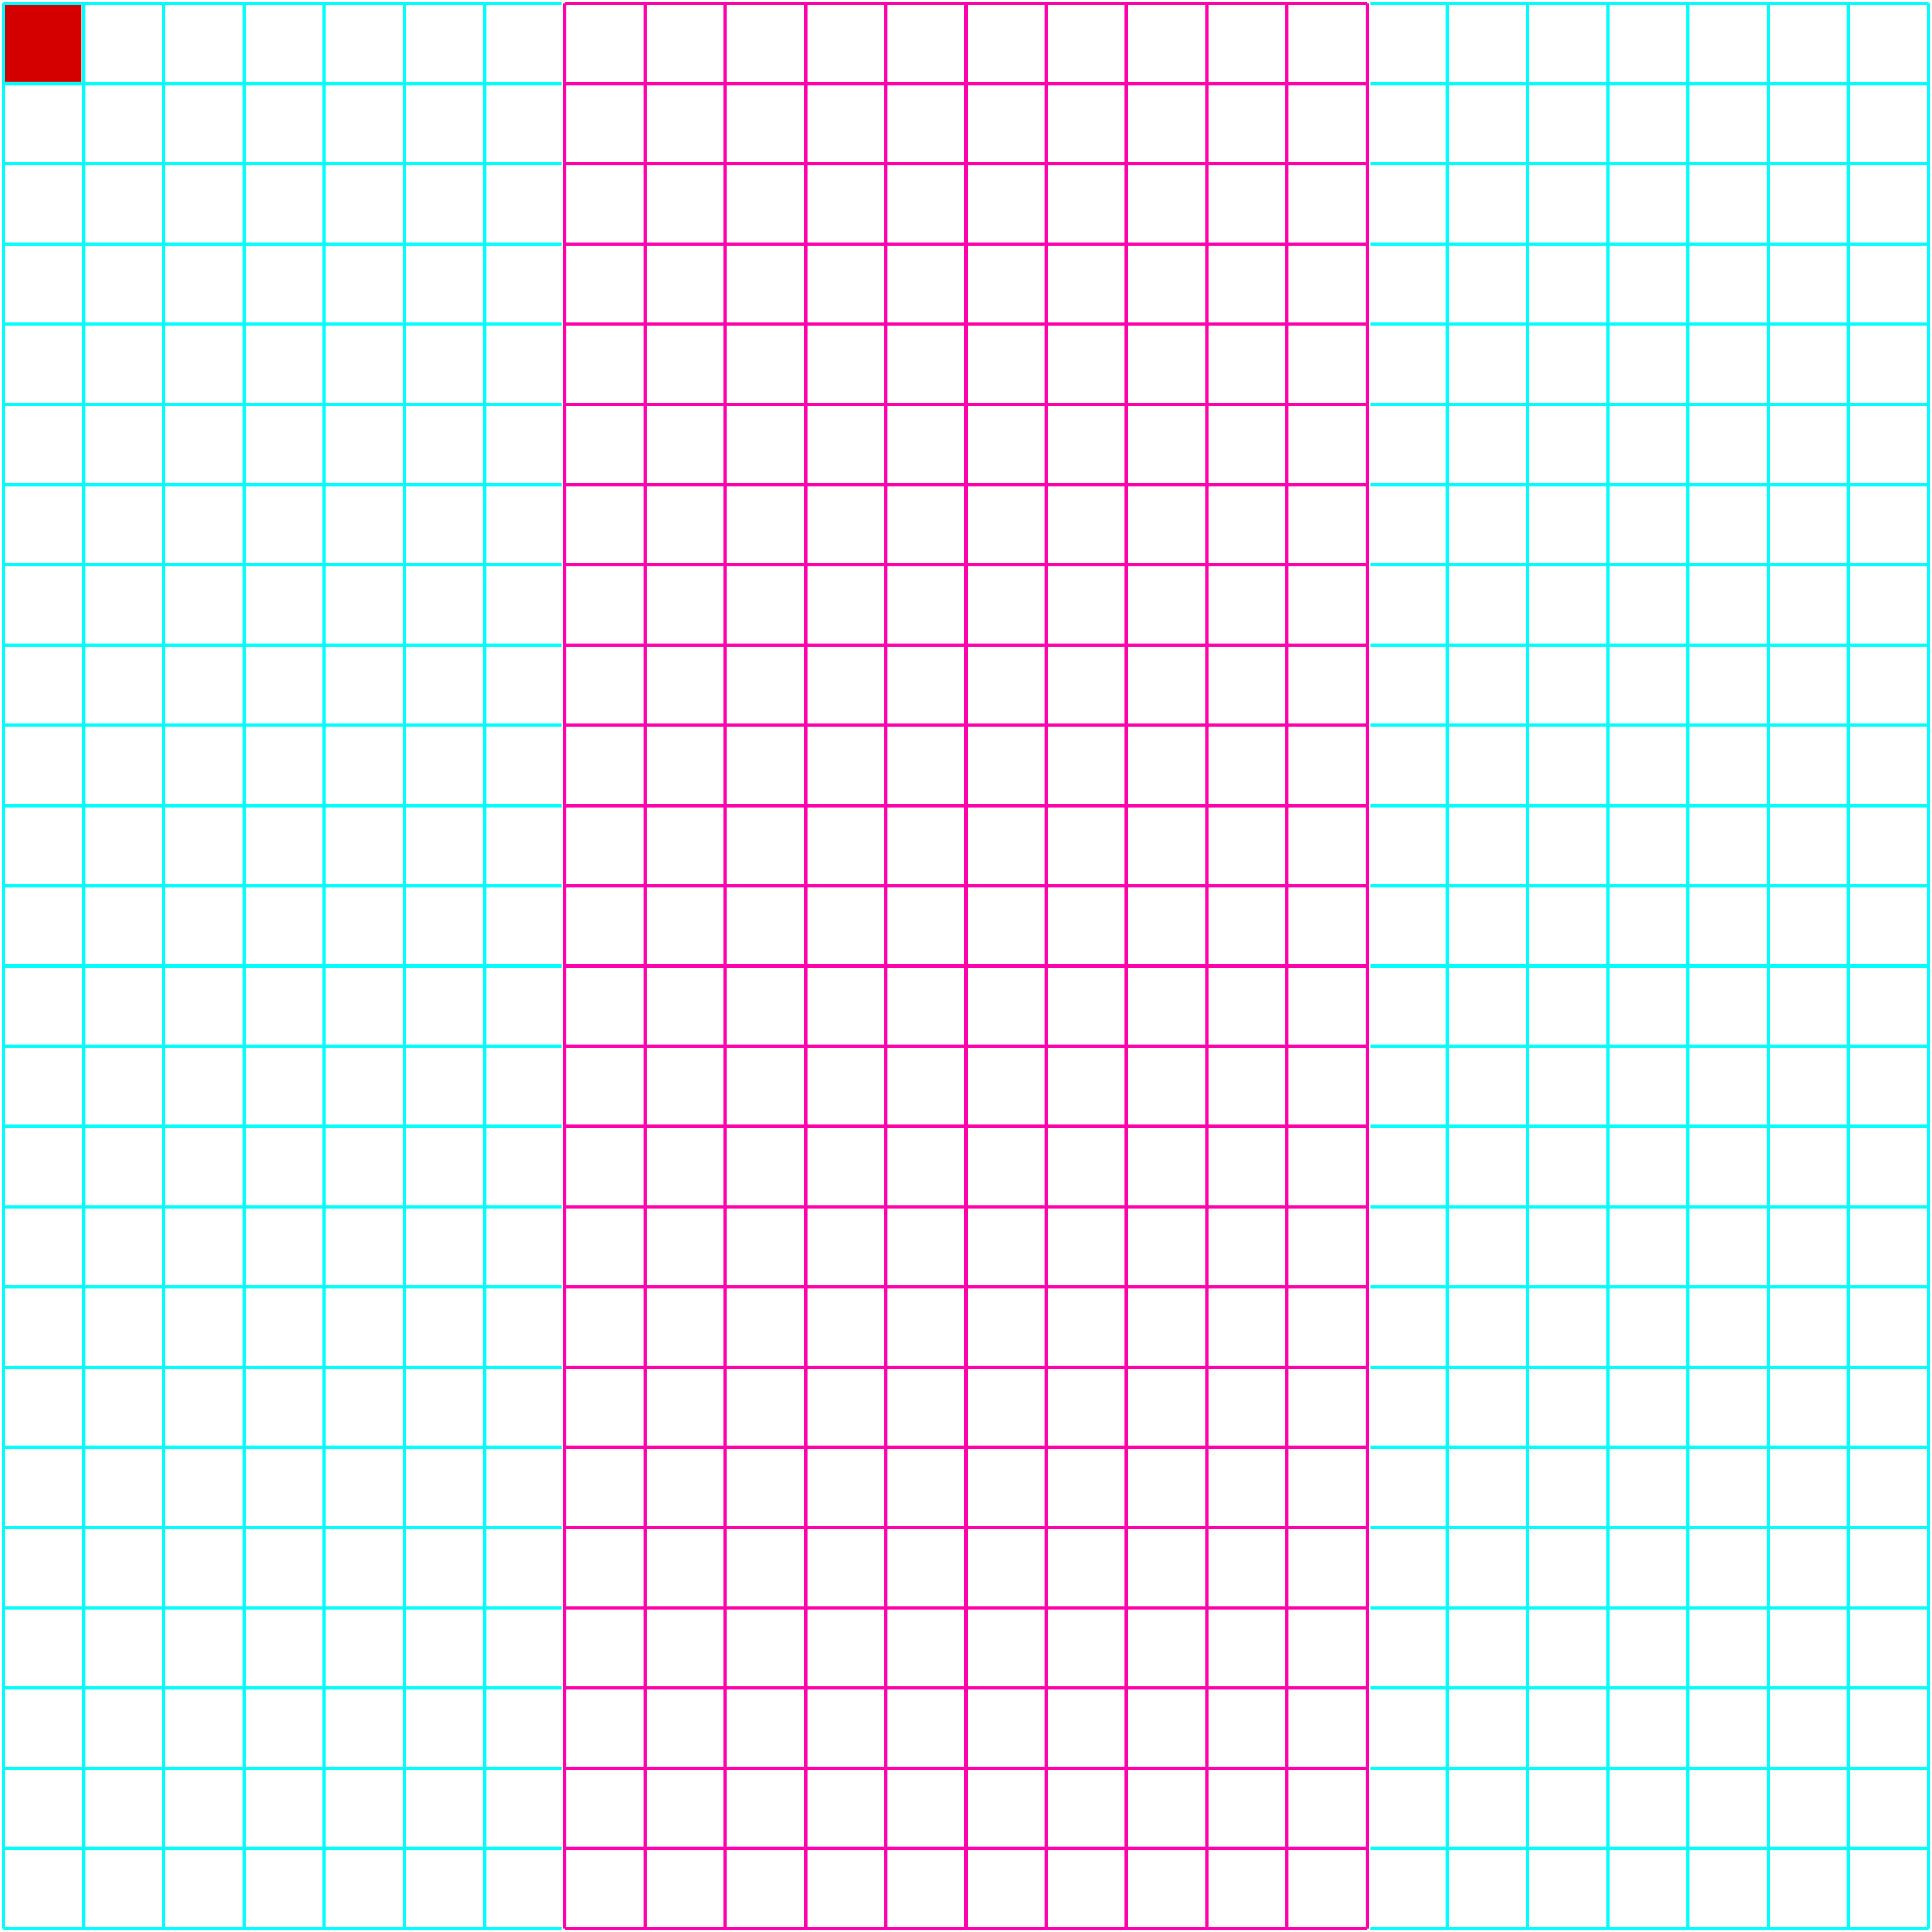 <?xml version="1.0" encoding="UTF-8" standalone="no"?>
<svg
   width="578"
   height="578"
   viewBox="0 0 578 578"
   id="grid_svg"
   version="1.1"
   xmlns="http://www.w3.org/2000/svg"
   xmlns:svg="http://www.w3.org/2000/svg">
  <g id="grid_svg">
    <path
       style="fill:none;fill-rule:evenodd;stroke:#00feff;stroke-width:1;stroke-linecap:butt;stroke-linejoin:miter;stroke-opacity:1"
       d="M 1,1 168,1"
       id="h0.1" />
    <path
       style="fill:none;fill-rule:evenodd;stroke:#ff00aa;stroke-width:1;stroke-linecap:butt;stroke-linejoin:miter;stroke-opacity:1"
       d="M 169,1 409,1"
       id="h0.2" />
    <path
       style="fill:none;fill-rule:evenodd;stroke:#00feff;stroke-width:1;stroke-linecap:butt;stroke-linejoin:miter;stroke-opacity:1"
       d="M 410,1 577,1"
       id="h0.3" />
    <path
       style="fill:none;fill-rule:evenodd;stroke:#00feff;stroke-width:1;stroke-linecap:butt;stroke-linejoin:miter;stroke-opacity:1"
       d="M 1,25 168,25"
       id="path3471" />
    <path
       style="fill:none;fill-rule:evenodd;stroke:#ff00aa;stroke-width:1;stroke-linecap:butt;stroke-linejoin:miter;stroke-opacity:1"
       d="M 169,25 409,25"
       id="path3473" />
    <path
       style="fill:none;fill-rule:evenodd;stroke:#00feff;stroke-width:1;stroke-linecap:butt;stroke-linejoin:miter;stroke-opacity:1"
       d="M 410,25 577,25"
       id="path3475" />
    <path
       style="fill:none;fill-rule:evenodd;stroke:#00feff;stroke-width:1;stroke-linecap:butt;stroke-linejoin:miter;stroke-opacity:1"
       d="M 1,49 168,49"
       id="path3477" />
    <path
       style="fill:none;fill-rule:evenodd;stroke:#ff00aa;stroke-width:1;stroke-linecap:butt;stroke-linejoin:miter;stroke-opacity:1"
       d="M 169,49 409,49"
       id="path3479" />
    <path
       style="fill:none;fill-rule:evenodd;stroke:#00feff;stroke-width:1;stroke-linecap:butt;stroke-linejoin:miter;stroke-opacity:1"
       d="M 410,49 577,49"
       id="path3481" />
    <path
       style="fill:none;fill-rule:evenodd;stroke:#00feff;stroke-width:1;stroke-linecap:butt;stroke-linejoin:miter;stroke-opacity:1"
       d="M 1,73 168,73"
       id="path3483" />
    <path
       style="fill:none;fill-rule:evenodd;stroke:#ff00aa;stroke-width:1;stroke-linecap:butt;stroke-linejoin:miter;stroke-opacity:1"
       d="M 169,73 409,73"
       id="path3485" />
    <path
       style="fill:none;fill-rule:evenodd;stroke:#00feff;stroke-width:1;stroke-linecap:butt;stroke-linejoin:miter;stroke-opacity:1"
       d="M 410,73 577,73"
       id="path3487" />
    <path
       style="fill:none;fill-rule:evenodd;stroke:#00feff;stroke-width:1;stroke-linecap:butt;stroke-linejoin:miter;stroke-opacity:1"
       d="M 1,97 168,97"
       id="path3489" />
    <path
       style="fill:none;fill-rule:evenodd;stroke:#ff00aa;stroke-width:1;stroke-linecap:butt;stroke-linejoin:miter;stroke-opacity:1"
       d="M 169,97 409,97"
       id="path3491" />
    <path
       style="fill:none;fill-rule:evenodd;stroke:#00feff;stroke-width:1;stroke-linecap:butt;stroke-linejoin:miter;stroke-opacity:1"
       d="M 410,97 577,97"
       id="path3493" />
    <path
       style="fill:none;fill-rule:evenodd;stroke:#00feff;stroke-width:1;stroke-linecap:butt;stroke-linejoin:miter;stroke-opacity:1"
       d="M 1,121 168,121"
       id="path3495" />
    <path
       style="fill:none;fill-rule:evenodd;stroke:#ff00aa;stroke-width:1;stroke-linecap:butt;stroke-linejoin:miter;stroke-opacity:1"
       d="M 169,121 409,121"
       id="path3497" />
    <path
       style="fill:none;fill-rule:evenodd;stroke:#00feff;stroke-width:1;stroke-linecap:butt;stroke-linejoin:miter;stroke-opacity:1"
       d="M 410,121 577,121"
       id="path3499" />
    <path
       style="fill:none;fill-rule:evenodd;stroke:#00feff;stroke-width:1;stroke-linecap:butt;stroke-linejoin:miter;stroke-opacity:1"
       d="M 1,145 168,145"
       id="path3501" />
    <path
       style="fill:none;fill-rule:evenodd;stroke:#ff00aa;stroke-width:1;stroke-linecap:butt;stroke-linejoin:miter;stroke-opacity:1"
       d="M 169,145 409,145"
       id="path3503" />
    <path
       style="fill:none;fill-rule:evenodd;stroke:#00feff;stroke-width:1;stroke-linecap:butt;stroke-linejoin:miter;stroke-opacity:1"
       d="M 410,145 577,145"
       id="path3505" />
    <path
       style="fill:none;fill-rule:evenodd;stroke:#00feff;stroke-width:1;stroke-linecap:butt;stroke-linejoin:miter;stroke-opacity:1"
       d="M 1,169 168,169"
       id="path3507" />
    <path
       style="fill:none;fill-rule:evenodd;stroke:#ff00aa;stroke-width:1;stroke-linecap:butt;stroke-linejoin:miter;stroke-opacity:1"
       d="M 169,169 409,169"
       id="path3509" />
    <path
       style="fill:none;fill-rule:evenodd;stroke:#00feff;stroke-width:1;stroke-linecap:butt;stroke-linejoin:miter;stroke-opacity:1"
       d="M 410,169 577,169"
       id="path3511" />
    <path
       style="fill:none;fill-rule:evenodd;stroke:#00feff;stroke-width:1;stroke-linecap:butt;stroke-linejoin:miter;stroke-opacity:1"
       d="M 1,193 168,193"
       id="path3513" />
    <path
       style="fill:none;fill-rule:evenodd;stroke:#ff00aa;stroke-width:1;stroke-linecap:butt;stroke-linejoin:miter;stroke-opacity:1"
       d="M 169,193 409,193"
       id="path3515" />
    <path
       style="fill:none;fill-rule:evenodd;stroke:#00feff;stroke-width:1;stroke-linecap:butt;stroke-linejoin:miter;stroke-opacity:1"
       d="M 410,193 577,193"
       id="path3517" />
    <path
       style="fill:none;fill-rule:evenodd;stroke:#00feff;stroke-width:1;stroke-linecap:butt;stroke-linejoin:miter;stroke-opacity:1"
       d="M 1,217 168,217"
       id="path3519" />
    <path
       style="fill:none;fill-rule:evenodd;stroke:#ff00aa;stroke-width:1;stroke-linecap:butt;stroke-linejoin:miter;stroke-opacity:1"
       d="M 169,217 409,217"
       id="path3521" />
    <path
       style="fill:none;fill-rule:evenodd;stroke:#00feff;stroke-width:1;stroke-linecap:butt;stroke-linejoin:miter;stroke-opacity:1"
       d="M 410,217 577,217"
       id="path3523" />
    <path
       style="fill:none;fill-rule:evenodd;stroke:#00feff;stroke-width:1;stroke-linecap:butt;stroke-linejoin:miter;stroke-opacity:1"
       d="M 1,241 168,241"
       id="path3525" />
    <path
       style="fill:none;fill-rule:evenodd;stroke:#ff00aa;stroke-width:1;stroke-linecap:butt;stroke-linejoin:miter;stroke-opacity:1"
       d="M 169,241 409,241"
       id="path3527" />
    <path
       style="fill:none;fill-rule:evenodd;stroke:#00feff;stroke-width:1;stroke-linecap:butt;stroke-linejoin:miter;stroke-opacity:1"
       d="M 410,241 577,241"
       id="path3529" />
    <path
       style="fill:none;fill-rule:evenodd;stroke:#00feff;stroke-width:1;stroke-linecap:butt;stroke-linejoin:miter;stroke-opacity:1"
       d="M 1,265 168,265"
       id="path3531" />
    <path
       style="fill:none;fill-rule:evenodd;stroke:#ff00aa;stroke-width:1;stroke-linecap:butt;stroke-linejoin:miter;stroke-opacity:1"
       d="M 169,265 409,265"
       id="path3533" />
    <path
       style="fill:none;fill-rule:evenodd;stroke:#00feff;stroke-width:1;stroke-linecap:butt;stroke-linejoin:miter;stroke-opacity:1"
       d="M 410,265 577,265"
       id="path3535" />
    <path
       style="fill:none;fill-rule:evenodd;stroke:#00feff;stroke-width:1;stroke-linecap:butt;stroke-linejoin:miter;stroke-opacity:1"
       d="M 1,289 168,289"
       id="path3537" />
    <path
       style="fill:none;fill-rule:evenodd;stroke:#ff00aa;stroke-width:1;stroke-linecap:butt;stroke-linejoin:miter;stroke-opacity:1"
       d="M 169,289 409,289"
       id="path3539" />
    <path
       style="fill:none;fill-rule:evenodd;stroke:#00feff;stroke-width:1;stroke-linecap:butt;stroke-linejoin:miter;stroke-opacity:1"
       d="M 410,289 577,289"
       id="path3541" />
    <path
       style="fill:none;fill-rule:evenodd;stroke:#00feff;stroke-width:1;stroke-linecap:butt;stroke-linejoin:miter;stroke-opacity:1"
       d="M 1,313 168,313"
       id="path3543" />
    <path
       style="fill:none;fill-rule:evenodd;stroke:#ff00aa;stroke-width:1;stroke-linecap:butt;stroke-linejoin:miter;stroke-opacity:1"
       d="M 169,313 409,313"
       id="path3545" />
    <path
       style="fill:none;fill-rule:evenodd;stroke:#00feff;stroke-width:1;stroke-linecap:butt;stroke-linejoin:miter;stroke-opacity:1"
       d="M 410,313 577,313"
       id="path3547" />
    <path
       style="fill:none;fill-rule:evenodd;stroke:#00feff;stroke-width:1;stroke-linecap:butt;stroke-linejoin:miter;stroke-opacity:1"
       d="M 1,337 168,337"
       id="path3549" />
    <path
       style="fill:none;fill-rule:evenodd;stroke:#ff00aa;stroke-width:1;stroke-linecap:butt;stroke-linejoin:miter;stroke-opacity:1"
       d="M 169,337 409,337"
       id="path3551" />
    <path
       style="fill:none;fill-rule:evenodd;stroke:#00feff;stroke-width:1;stroke-linecap:butt;stroke-linejoin:miter;stroke-opacity:1"
       d="M 410,337 577,337"
       id="path3553" />
    <path
       style="fill:none;fill-rule:evenodd;stroke:#00feff;stroke-width:1;stroke-linecap:butt;stroke-linejoin:miter;stroke-opacity:1"
       d="M 1,361 168,361"
       id="path3555" />
    <path
       style="fill:none;fill-rule:evenodd;stroke:#ff00aa;stroke-width:1;stroke-linecap:butt;stroke-linejoin:miter;stroke-opacity:1"
       d="M 169,361 409,361"
       id="path3557" />
    <path
       style="fill:none;fill-rule:evenodd;stroke:#00feff;stroke-width:1;stroke-linecap:butt;stroke-linejoin:miter;stroke-opacity:1"
       d="M 410,361 577,361"
       id="path3559" />
    <path
       style="fill:none;fill-rule:evenodd;stroke:#00feff;stroke-width:1;stroke-linecap:butt;stroke-linejoin:miter;stroke-opacity:1"
       d="M 1,385 168,385"
       id="path3561" />
    <path
       style="fill:none;fill-rule:evenodd;stroke:#ff00aa;stroke-width:1;stroke-linecap:butt;stroke-linejoin:miter;stroke-opacity:1"
       d="M 169,385 409,385"
       id="path3563" />
    <path
       style="fill:none;fill-rule:evenodd;stroke:#00feff;stroke-width:1;stroke-linecap:butt;stroke-linejoin:miter;stroke-opacity:1"
       d="M 410,385 577,385"
       id="path3565" />
    <path
       style="fill:none;fill-rule:evenodd;stroke:#00feff;stroke-width:1;stroke-linecap:butt;stroke-linejoin:miter;stroke-opacity:1"
       d="M 1,409 168,409"
       id="path3567" />
    <path
       style="fill:none;fill-rule:evenodd;stroke:#ff00aa;stroke-width:1;stroke-linecap:butt;stroke-linejoin:miter;stroke-opacity:1"
       d="M 169,409 409,409"
       id="path3569" />
    <path
       style="fill:none;fill-rule:evenodd;stroke:#00feff;stroke-width:1;stroke-linecap:butt;stroke-linejoin:miter;stroke-opacity:1"
       d="M 410,409 577,409"
       id="path3571" />
    <path
       style="fill:none;fill-rule:evenodd;stroke:#00feff;stroke-width:1;stroke-linecap:butt;stroke-linejoin:miter;stroke-opacity:1"
       d="M 1,433 168,433"
       id="path3573" />
    <path
       style="fill:none;fill-rule:evenodd;stroke:#ff00aa;stroke-width:1;stroke-linecap:butt;stroke-linejoin:miter;stroke-opacity:1"
       d="M 169,433 409,433"
       id="path3575" />
    <path
       style="fill:none;fill-rule:evenodd;stroke:#00feff;stroke-width:1;stroke-linecap:butt;stroke-linejoin:miter;stroke-opacity:1"
       d="M 410,433 577,433"
       id="path3577" />
    <path
       style="fill:none;fill-rule:evenodd;stroke:#00feff;stroke-width:1;stroke-linecap:butt;stroke-linejoin:miter;stroke-opacity:1"
       d="M 1,457 168,457"
       id="path3579" />
    <path
       style="fill:none;fill-rule:evenodd;stroke:#ff00aa;stroke-width:1;stroke-linecap:butt;stroke-linejoin:miter;stroke-opacity:1"
       d="M 169,457 409,457"
       id="path3581" />
    <path
       style="fill:none;fill-rule:evenodd;stroke:#00feff;stroke-width:1;stroke-linecap:butt;stroke-linejoin:miter;stroke-opacity:1"
       d="M 410,457 577,457"
       id="path3583" />
    <path
       style="fill:none;fill-rule:evenodd;stroke:#00feff;stroke-width:1;stroke-linecap:butt;stroke-linejoin:miter;stroke-opacity:1"
       d="M 1,481 168,481"
       id="path3585" />
    <path
       style="fill:none;fill-rule:evenodd;stroke:#ff00aa;stroke-width:1;stroke-linecap:butt;stroke-linejoin:miter;stroke-opacity:1"
       d="M 169,481 409,481"
       id="path3587" />
    <path
       style="fill:none;fill-rule:evenodd;stroke:#00feff;stroke-width:1;stroke-linecap:butt;stroke-linejoin:miter;stroke-opacity:1"
       d="M 410,481 577,481"
       id="path3589" />
    <path
       style="fill:none;fill-rule:evenodd;stroke:#00feff;stroke-width:1;stroke-linecap:butt;stroke-linejoin:miter;stroke-opacity:1"
       d="M 1,505 168,505"
       id="path3591" />
    <path
       style="fill:none;fill-rule:evenodd;stroke:#ff00aa;stroke-width:1;stroke-linecap:butt;stroke-linejoin:miter;stroke-opacity:1"
       d="M 169,505 409,505"
       id="path3593" />
    <path
       style="fill:none;fill-rule:evenodd;stroke:#00feff;stroke-width:1;stroke-linecap:butt;stroke-linejoin:miter;stroke-opacity:1"
       d="M 410,505 577,505"
       id="path3595" />
    <path
       style="fill:none;fill-rule:evenodd;stroke:#00feff;stroke-width:1;stroke-linecap:butt;stroke-linejoin:miter;stroke-opacity:1"
       d="M 1,529 168,529"
       id="path3597" />
    <path
       style="fill:none;fill-rule:evenodd;stroke:#ff00aa;stroke-width:1;stroke-linecap:butt;stroke-linejoin:miter;stroke-opacity:1"
       d="M 169,529 409,529"
       id="path3599" />
    <path
       style="fill:none;fill-rule:evenodd;stroke:#00feff;stroke-width:1;stroke-linecap:butt;stroke-linejoin:miter;stroke-opacity:1"
       d="M 410,529 577,529"
       id="path3601" />
    <path
       style="fill:none;fill-rule:evenodd;stroke:#00feff;stroke-width:1;stroke-linecap:butt;stroke-linejoin:miter;stroke-opacity:1"
       d="M 1,553 168,553"
       id="path3603" />
    <path
       style="fill:none;fill-rule:evenodd;stroke:#ff00aa;stroke-width:1;stroke-linecap:butt;stroke-linejoin:miter;stroke-opacity:1"
       d="M 169,553 409,553"
       id="path3605" />
    <path
       style="fill:none;fill-rule:evenodd;stroke:#00feff;stroke-width:1;stroke-linecap:butt;stroke-linejoin:miter;stroke-opacity:1"
       d="M 410,553 577,553"
       id="path3607" />
    <path
       style="fill:none;fill-rule:evenodd;stroke:#00feff;stroke-width:1;stroke-linecap:butt;stroke-linejoin:miter;stroke-opacity:1"
       d="M 1,577 168,577"
       id="path3609" />
    <path
       style="fill:none;fill-rule:evenodd;stroke:#ff00aa;stroke-width:1;stroke-linecap:butt;stroke-linejoin:miter;stroke-opacity:1"
       d="M 169,577 409,577"
       id="path3611" />
    <path
       style="fill:none;fill-rule:evenodd;stroke:#00feff;stroke-width:1;stroke-linecap:butt;stroke-linejoin:miter;stroke-opacity:1"
       d="M 410,577 577,577"
       id="path3613" />
    <path
       style="fill:none;fill-rule:evenodd;stroke:#00feff;stroke-width:1;stroke-linecap:butt;stroke-linejoin:miter;stroke-opacity:1"
       d="M 1,1 1,577"
       id="v0" />
    <path
       style="fill:none;fill-rule:evenodd;stroke:#00feff;stroke-width:1;stroke-linecap:butt;stroke-linejoin:miter;stroke-opacity:1"
       d="M 25,1 25,577"
       id="v1" />
    <path
       style="fill:none;fill-rule:evenodd;stroke:#00feff;stroke-width:1;stroke-linecap:butt;stroke-linejoin:miter;stroke-opacity:1"
       d="M 49,1 49,577"
       id="v2" />
    <path
       style="fill:none;fill-rule:evenodd;stroke:#00feff;stroke-width:1;stroke-linecap:butt;stroke-linejoin:miter;stroke-opacity:1"
       d="M 73,1 73,577"
       id="v3" />
    <path
       style="fill:none;fill-rule:evenodd;stroke:#00feff;stroke-width:1;stroke-linecap:butt;stroke-linejoin:miter;stroke-opacity:1"
       d="M 97,1 97,577"
       id="v4" />
    <path
       style="fill:none;fill-rule:evenodd;stroke:#00feff;stroke-width:1;stroke-linecap:butt;stroke-linejoin:miter;stroke-opacity:1"
       d="M 121,1 121,577"
       id="v5" />
    <path
       style="fill:none;fill-rule:evenodd;stroke:#00feff;stroke-width:1;stroke-linecap:butt;stroke-linejoin:miter;stroke-opacity:1"
       d="M 145,1 145,577"
       id="v6" />
    <path
       style="fill:none;fill-rule:evenodd;stroke:#ff00aa;stroke-width:1;stroke-linecap:butt;stroke-linejoin:miter;stroke-opacity:1"
       d="M 169,1 169,577"
       id="v7" />
    <path
       style="fill:none;fill-rule:evenodd;stroke:#ff00aa;stroke-width:1;stroke-linecap:butt;stroke-linejoin:miter;stroke-opacity:1"
       d="M 193,1 193,577"
       id="v8" />
    <path
       style="fill:none;fill-rule:evenodd;stroke:#ff00aa;stroke-width:1;stroke-linecap:butt;stroke-linejoin:miter;stroke-opacity:1"
       d="M 217,1 217,577"
       id="v9" />
    <path
       style="fill:none;fill-rule:evenodd;stroke:#ff00aa;stroke-width:1;stroke-linecap:butt;stroke-linejoin:miter;stroke-opacity:1"
       d="M 241,1 241,577"
       id="v10" />
    <path
       style="fill:none;fill-rule:evenodd;stroke:#ff00aa;stroke-width:1;stroke-linecap:butt;stroke-linejoin:miter;stroke-opacity:1"
       d="M 265,1 265,577"
       id="v11" />
    <path
       style="fill:none;fill-rule:evenodd;stroke:#ff00aa;stroke-width:1;stroke-linecap:butt;stroke-linejoin:miter;stroke-opacity:1"
       d="M 289,1 289,577"
       id="v12" />
    <path
       style="fill:none;fill-rule:evenodd;stroke:#ff00aa;stroke-width:1;stroke-linecap:butt;stroke-linejoin:miter;stroke-opacity:1"
       d="M 313,1 313,577"
       id="v13" />
    <path
       style="fill:none;fill-rule:evenodd;stroke:#ff00aa;stroke-width:1;stroke-linecap:butt;stroke-linejoin:miter;stroke-opacity:1"
       d="M 337,1 337,577"
       id="v14" />
    <path
       style="fill:none;fill-rule:evenodd;stroke:#ff00aa;stroke-width:1;stroke-linecap:butt;stroke-linejoin:miter;stroke-opacity:1"
       d="M 361,1 361,577"
       id="v15" />
    <path
       style="fill:none;fill-rule:evenodd;stroke:#ff00aa;stroke-width:1;stroke-linecap:butt;stroke-linejoin:miter;stroke-opacity:1"
       d="M 385,1 385,577"
       id="v16" />
    <path
       style="fill:none;fill-rule:evenodd;stroke:#ff00aa;stroke-width:1;stroke-linecap:butt;stroke-linejoin:miter;stroke-opacity:1"
       d="M 409,1 409,577"
       id="v17" />
    <path
       style="fill:none;fill-rule:evenodd;stroke:#00feff;stroke-width:1;stroke-linecap:butt;stroke-linejoin:miter;stroke-opacity:1"
       d="M 433,1 433,577"
       id="v18" />
    <path
       style="fill:none;fill-rule:evenodd;stroke:#00feff;stroke-width:1;stroke-linecap:butt;stroke-linejoin:miter;stroke-opacity:1"
       d="M 457,1 457,577"
       id="v19" />
    <path
       style="fill:none;fill-rule:evenodd;stroke:#00feff;stroke-width:1;stroke-linecap:butt;stroke-linejoin:miter;stroke-opacity:1"
       d="M 481,1 481,577"
       id="v20" />
    <path
       style="fill:none;fill-rule:evenodd;stroke:#00feff;stroke-width:1;stroke-linecap:butt;stroke-linejoin:miter;stroke-opacity:1"
       d="M 505,1 505,577"
       id="v21" />
    <path
       style="fill:none;fill-rule:evenodd;stroke:#00feff;stroke-width:1;stroke-linecap:butt;stroke-linejoin:miter;stroke-opacity:1"
       d="M 529,1 529,577"
       id="v22" />
    <path
       style="fill:none;fill-rule:evenodd;stroke:#00feff;stroke-width:1;stroke-linecap:butt;stroke-linejoin:miter;stroke-opacity:1"
       d="M 553,1 553,577"
       id="v23" />
    <path
       style="fill:none;fill-rule:evenodd;stroke:#00feff;stroke-width:1;stroke-linecap:butt;stroke-linejoin:miter;stroke-opacity:1"
       d="M 577,1 577,577"
       id="v24" />
  </g>
  <rect
     style="fill:#d40000"
     id="rect3647"
     width="22.794"
     height="23.075"
     x="1.548"
     y="1.407" />
</svg>
